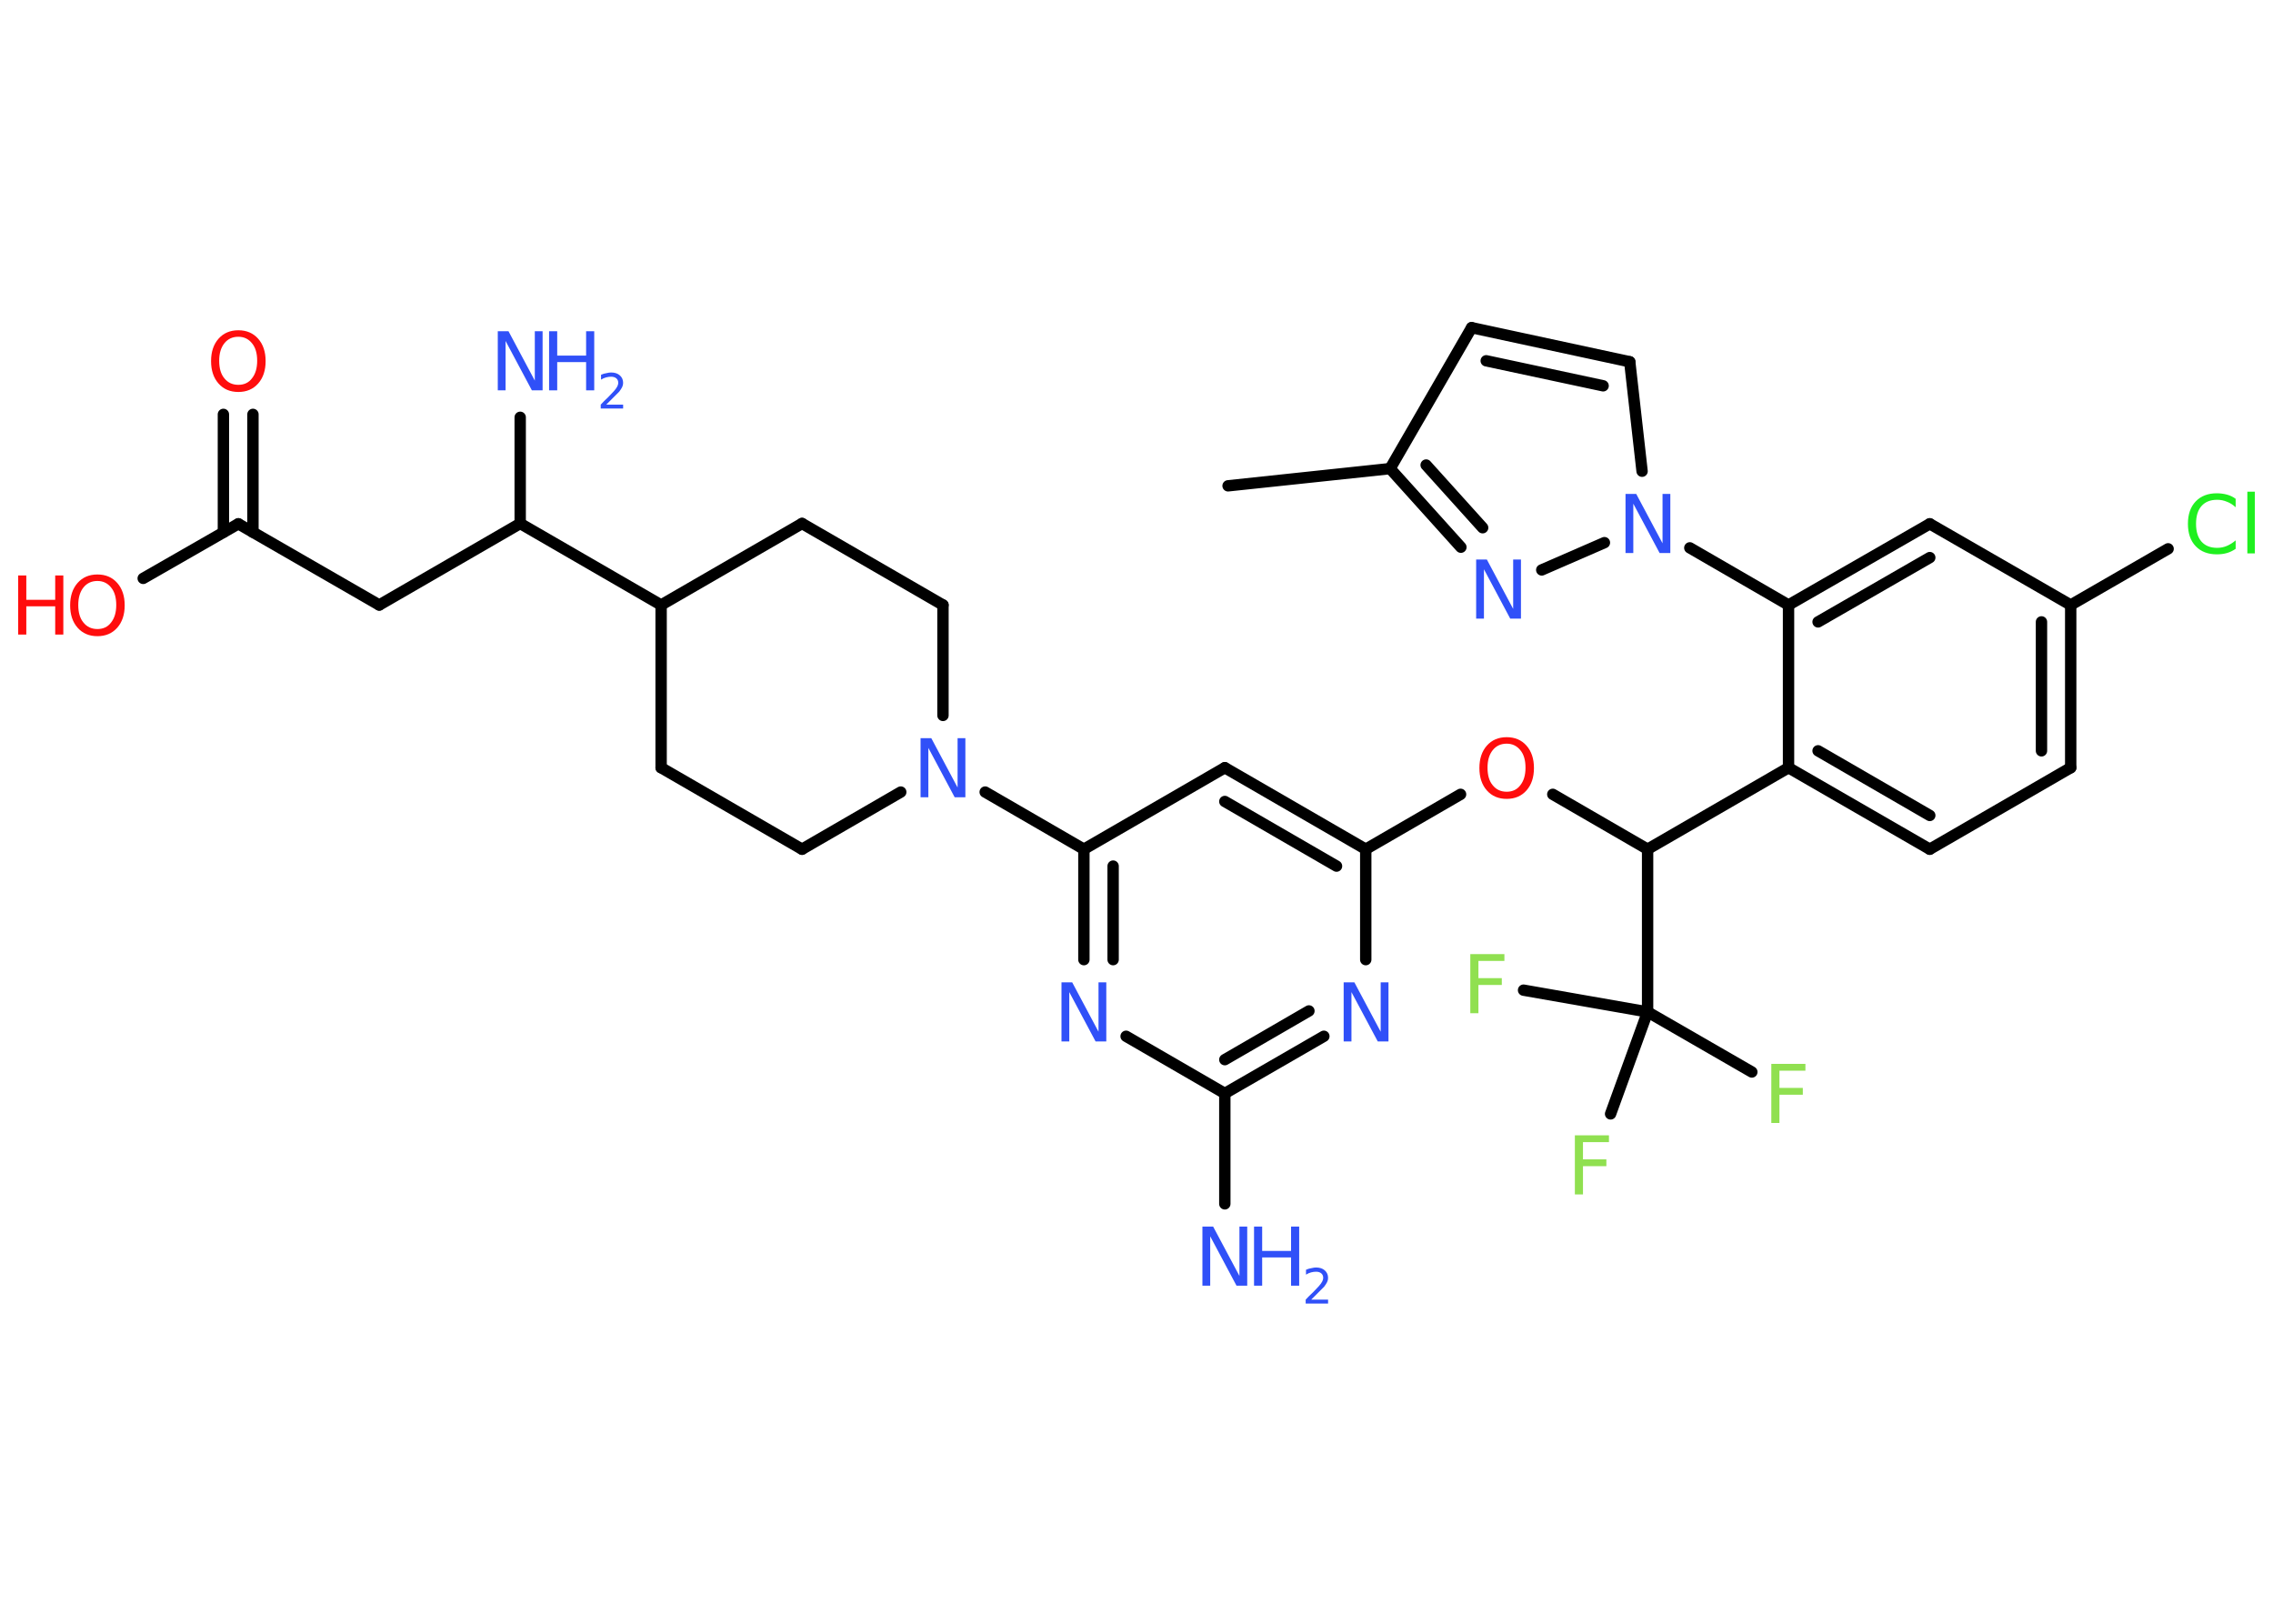 <?xml version='1.0' encoding='UTF-8'?>
<!DOCTYPE svg PUBLIC "-//W3C//DTD SVG 1.1//EN" "http://www.w3.org/Graphics/SVG/1.1/DTD/svg11.dtd">
<svg version='1.2' xmlns='http://www.w3.org/2000/svg' xmlns:xlink='http://www.w3.org/1999/xlink' width='70.0mm' height='50.0mm' viewBox='0 0 70.0 50.0'>
  <desc>Generated by the Chemistry Development Kit (http://github.com/cdk)</desc>
  <g stroke-linecap='round' stroke-linejoin='round' stroke='#000000' stroke-width='.35' fill='#3050F8'>
    <rect x='.0' y='.0' width='70.0' height='50.0' fill='#FFFFFF' stroke='none'/>
    <g id='mol1' class='mol'>
      <line id='mol1bnd1' class='bond' x1='37.82' y1='14.96' x2='42.81' y2='14.43'/>
      <line id='mol1bnd2' class='bond' x1='42.81' y1='14.43' x2='45.32' y2='10.09'/>
      <g id='mol1bnd3' class='bond'>
        <line x1='50.19' y1='11.14' x2='45.32' y2='10.09'/>
        <line x1='49.37' y1='11.88' x2='45.77' y2='11.11'/>
      </g>
      <line id='mol1bnd4' class='bond' x1='50.19' y1='11.14' x2='50.57' y2='14.51'/>
      <line id='mol1bnd5' class='bond' x1='52.04' y1='16.87' x2='55.08' y2='18.63'/>
      <g id='mol1bnd6' class='bond'>
        <line x1='59.43' y1='16.13' x2='55.08' y2='18.63'/>
        <line x1='59.43' y1='17.17' x2='55.99' y2='19.15'/>
      </g>
      <line id='mol1bnd7' class='bond' x1='59.43' y1='16.13' x2='63.77' y2='18.63'/>
      <line id='mol1bnd8' class='bond' x1='63.77' y1='18.63' x2='66.77' y2='16.9'/>
      <g id='mol1bnd9' class='bond'>
        <line x1='63.77' y1='23.64' x2='63.77' y2='18.63'/>
        <line x1='62.87' y1='23.12' x2='62.87' y2='19.15'/>
      </g>
      <line id='mol1bnd10' class='bond' x1='63.77' y1='23.64' x2='59.43' y2='26.15'/>
      <g id='mol1bnd11' class='bond'>
        <line x1='55.08' y1='23.64' x2='59.43' y2='26.15'/>
        <line x1='55.99' y1='23.12' x2='59.43' y2='25.11'/>
      </g>
      <line id='mol1bnd12' class='bond' x1='55.08' y1='18.63' x2='55.08' y2='23.64'/>
      <line id='mol1bnd13' class='bond' x1='55.08' y1='23.64' x2='50.74' y2='26.15'/>
      <line id='mol1bnd14' class='bond' x1='50.74' y1='26.15' x2='47.82' y2='24.46'/>
      <line id='mol1bnd15' class='bond' x1='44.98' y1='24.46' x2='42.06' y2='26.15'/>
      <g id='mol1bnd16' class='bond'>
        <line x1='42.06' y1='26.15' x2='37.72' y2='23.64'/>
        <line x1='41.16' y1='26.67' x2='37.72' y2='24.68'/>
      </g>
      <line id='mol1bnd17' class='bond' x1='37.72' y1='23.64' x2='33.38' y2='26.15'/>
      <line id='mol1bnd18' class='bond' x1='33.38' y1='26.15' x2='30.34' y2='24.39'/>
      <line id='mol1bnd19' class='bond' x1='29.04' y1='22.03' x2='29.04' y2='18.63'/>
      <line id='mol1bnd20' class='bond' x1='29.04' y1='18.63' x2='24.7' y2='16.12'/>
      <line id='mol1bnd21' class='bond' x1='24.7' y1='16.12' x2='20.36' y2='18.63'/>
      <line id='mol1bnd22' class='bond' x1='20.36' y1='18.63' x2='16.02' y2='16.12'/>
      <line id='mol1bnd23' class='bond' x1='16.02' y1='16.12' x2='16.02' y2='12.85'/>
      <line id='mol1bnd24' class='bond' x1='16.02' y1='16.12' x2='11.68' y2='18.63'/>
      <line id='mol1bnd25' class='bond' x1='11.68' y1='18.63' x2='7.34' y2='16.13'/>
      <g id='mol1bnd26' class='bond'>
        <line x1='6.88' y1='16.39' x2='6.88' y2='12.76'/>
        <line x1='7.79' y1='16.39' x2='7.79' y2='12.76'/>
      </g>
      <line id='mol1bnd27' class='bond' x1='7.34' y1='16.13' x2='4.41' y2='17.81'/>
      <line id='mol1bnd28' class='bond' x1='20.36' y1='18.63' x2='20.36' y2='23.64'/>
      <line id='mol1bnd29' class='bond' x1='20.36' y1='23.64' x2='24.7' y2='26.15'/>
      <line id='mol1bnd30' class='bond' x1='27.74' y1='24.39' x2='24.7' y2='26.15'/>
      <g id='mol1bnd31' class='bond'>
        <line x1='33.38' y1='26.15' x2='33.38' y2='29.55'/>
        <line x1='34.28' y1='26.67' x2='34.28' y2='29.55'/>
      </g>
      <line id='mol1bnd32' class='bond' x1='34.68' y1='31.91' x2='37.72' y2='33.67'/>
      <line id='mol1bnd33' class='bond' x1='37.72' y1='33.67' x2='37.72' y2='37.07'/>
      <g id='mol1bnd34' class='bond'>
        <line x1='37.72' y1='33.67' x2='40.77' y2='31.91'/>
        <line x1='37.72' y1='32.63' x2='40.31' y2='31.13'/>
      </g>
      <line id='mol1bnd35' class='bond' x1='42.06' y1='26.15' x2='42.06' y2='29.55'/>
      <line id='mol1bnd36' class='bond' x1='50.74' y1='26.15' x2='50.74' y2='31.16'/>
      <line id='mol1bnd37' class='bond' x1='50.74' y1='31.16' x2='53.95' y2='33.01'/>
      <line id='mol1bnd38' class='bond' x1='50.74' y1='31.16' x2='46.92' y2='30.49'/>
      <line id='mol1bnd39' class='bond' x1='50.74' y1='31.16' x2='49.6' y2='34.3'/>
      <line id='mol1bnd40' class='bond' x1='49.41' y1='16.71' x2='47.48' y2='17.55'/>
      <g id='mol1bnd41' class='bond'>
        <line x1='42.81' y1='14.43' x2='44.99' y2='16.85'/>
        <line x1='43.92' y1='14.32' x2='45.66' y2='16.25'/>
      </g>
      <path id='mol1atm5' class='atom' d='M50.06 15.21h.33l.81 1.52v-1.52h.24v1.82h-.33l-.81 -1.52v1.52h-.24v-1.82z' stroke='none'/>
      <path id='mol1atm9' class='atom' d='M68.85 15.36v.26q-.13 -.12 -.27 -.17q-.14 -.06 -.3 -.06q-.31 .0 -.48 .19q-.17 .19 -.17 .55q.0 .36 .17 .55q.17 .19 .48 .19q.16 .0 .3 -.06q.14 -.06 .27 -.17v.26q-.13 .09 -.27 .13q-.14 .04 -.31 .04q-.41 .0 -.65 -.25q-.24 -.25 -.24 -.69q.0 -.44 .24 -.69q.24 -.25 .65 -.25q.16 .0 .31 .04q.15 .04 .27 .13zM69.21 15.14h.23v1.9h-.23v-1.9z' stroke='none' fill='#1FF01F'/>
      <path id='mol1atm14' class='atom' d='M46.4 22.9q-.27 .0 -.43 .2q-.16 .2 -.16 .54q.0 .35 .16 .54q.16 .2 .43 .2q.27 .0 .42 -.2q.16 -.2 .16 -.54q.0 -.35 -.16 -.54q-.16 -.2 -.42 -.2zM46.4 22.7q.38 .0 .61 .26q.23 .26 .23 .69q.0 .43 -.23 .69q-.23 .26 -.61 .26q-.38 .0 -.61 -.26q-.23 -.26 -.23 -.69q.0 -.43 .23 -.69q.23 -.26 .61 -.26z' stroke='none' fill='#FF0D0D'/>
      <path id='mol1atm18' class='atom' d='M28.35 22.73h.33l.81 1.52v-1.52h.24v1.82h-.33l-.81 -1.52v1.52h-.24v-1.82z' stroke='none'/>
      <g id='mol1atm23' class='atom'>
        <path d='M15.33 10.2h.33l.81 1.52v-1.52h.24v1.82h-.33l-.81 -1.52v1.52h-.24v-1.82z' stroke='none'/>
        <path d='M16.91 10.2h.25v.75h.89v-.75h.25v1.82h-.25v-.87h-.89v.87h-.25v-1.82z' stroke='none'/>
        <path d='M18.68 12.46h.51v.12h-.69v-.12q.08 -.09 .23 -.23q.14 -.15 .18 -.19q.07 -.08 .1 -.14q.03 -.06 .03 -.11q.0 -.09 -.06 -.14q-.06 -.05 -.16 -.05q-.07 .0 -.15 .02q-.08 .02 -.16 .07v-.15q.09 -.04 .17 -.05q.08 -.02 .14 -.02q.17 .0 .27 .09q.1 .09 .1 .23q.0 .07 -.03 .13q-.03 .06 -.09 .14q-.02 .02 -.12 .12q-.1 .1 -.28 .28z' stroke='none'/>
      </g>
      <path id='mol1atm26' class='atom' d='M7.34 10.37q-.27 .0 -.43 .2q-.16 .2 -.16 .54q.0 .35 .16 .54q.16 .2 .43 .2q.27 .0 .42 -.2q.16 -.2 .16 -.54q.0 -.35 -.16 -.54q-.16 -.2 -.42 -.2zM7.34 10.17q.38 .0 .61 .26q.23 .26 .23 .69q.0 .43 -.23 .69q-.23 .26 -.61 .26q-.38 .0 -.61 -.26q-.23 -.26 -.23 -.69q.0 -.43 .23 -.69q.23 -.26 .61 -.26z' stroke='none' fill='#FF0D0D'/>
      <g id='mol1atm27' class='atom'>
        <path d='M3.0 17.89q-.27 .0 -.43 .2q-.16 .2 -.16 .54q.0 .35 .16 .54q.16 .2 .43 .2q.27 .0 .42 -.2q.16 -.2 .16 -.54q.0 -.35 -.16 -.54q-.16 -.2 -.42 -.2zM3.0 17.69q.38 .0 .61 .26q.23 .26 .23 .69q.0 .43 -.23 .69q-.23 .26 -.61 .26q-.38 .0 -.61 -.26q-.23 -.26 -.23 -.69q.0 -.43 .23 -.69q.23 -.26 .61 -.26z' stroke='none' fill='#FF0D0D'/>
        <path d='M.56 17.72h.25v.75h.89v-.75h.25v1.82h-.25v-.87h-.89v.87h-.25v-1.82z' stroke='none' fill='#FF0D0D'/>
      </g>
      <path id='mol1atm30' class='atom' d='M32.69 30.25h.33l.81 1.52v-1.52h.24v1.82h-.33l-.81 -1.52v1.52h-.24v-1.82z' stroke='none'/>
      <g id='mol1atm32' class='atom'>
        <path d='M37.03 37.77h.33l.81 1.52v-1.52h.24v1.82h-.33l-.81 -1.52v1.52h-.24v-1.82z' stroke='none'/>
        <path d='M38.62 37.77h.25v.75h.89v-.75h.25v1.82h-.25v-.87h-.89v.87h-.25v-1.82z' stroke='none'/>
        <path d='M40.39 40.02h.51v.12h-.69v-.12q.08 -.09 .23 -.23q.14 -.15 .18 -.19q.07 -.08 .1 -.14q.03 -.06 .03 -.11q.0 -.09 -.06 -.14q-.06 -.05 -.16 -.05q-.07 .0 -.15 .02q-.08 .02 -.16 .07v-.15q.09 -.04 .17 -.05q.08 -.02 .14 -.02q.17 .0 .27 .09q.1 .09 .1 .23q.0 .07 -.03 .13q-.03 .06 -.09 .14q-.02 .02 -.12 .12q-.1 .1 -.28 .28z' stroke='none'/>
      </g>
      <path id='mol1atm33' class='atom' d='M41.38 30.25h.33l.81 1.52v-1.52h.24v1.82h-.33l-.81 -1.52v1.52h-.24v-1.82z' stroke='none'/>
      <path id='mol1atm35' class='atom' d='M54.56 32.76h1.04v.21h-.8v.53h.72v.21h-.72v.87h-.25v-1.82z' stroke='none' fill='#90E050'/>
      <path id='mol1atm36' class='atom' d='M45.29 29.38h1.04v.21h-.8v.53h.72v.21h-.72v.87h-.25v-1.82z' stroke='none' fill='#90E050'/>
      <path id='mol1atm37' class='atom' d='M48.51 34.96h1.04v.21h-.8v.53h.72v.21h-.72v.87h-.25v-1.82z' stroke='none' fill='#90E050'/>
      <path id='mol1atm38' class='atom' d='M45.46 17.23h.33l.81 1.52v-1.52h.24v1.82h-.33l-.81 -1.52v1.52h-.24v-1.82z' stroke='none'/>
    </g>
  </g>
</svg>

